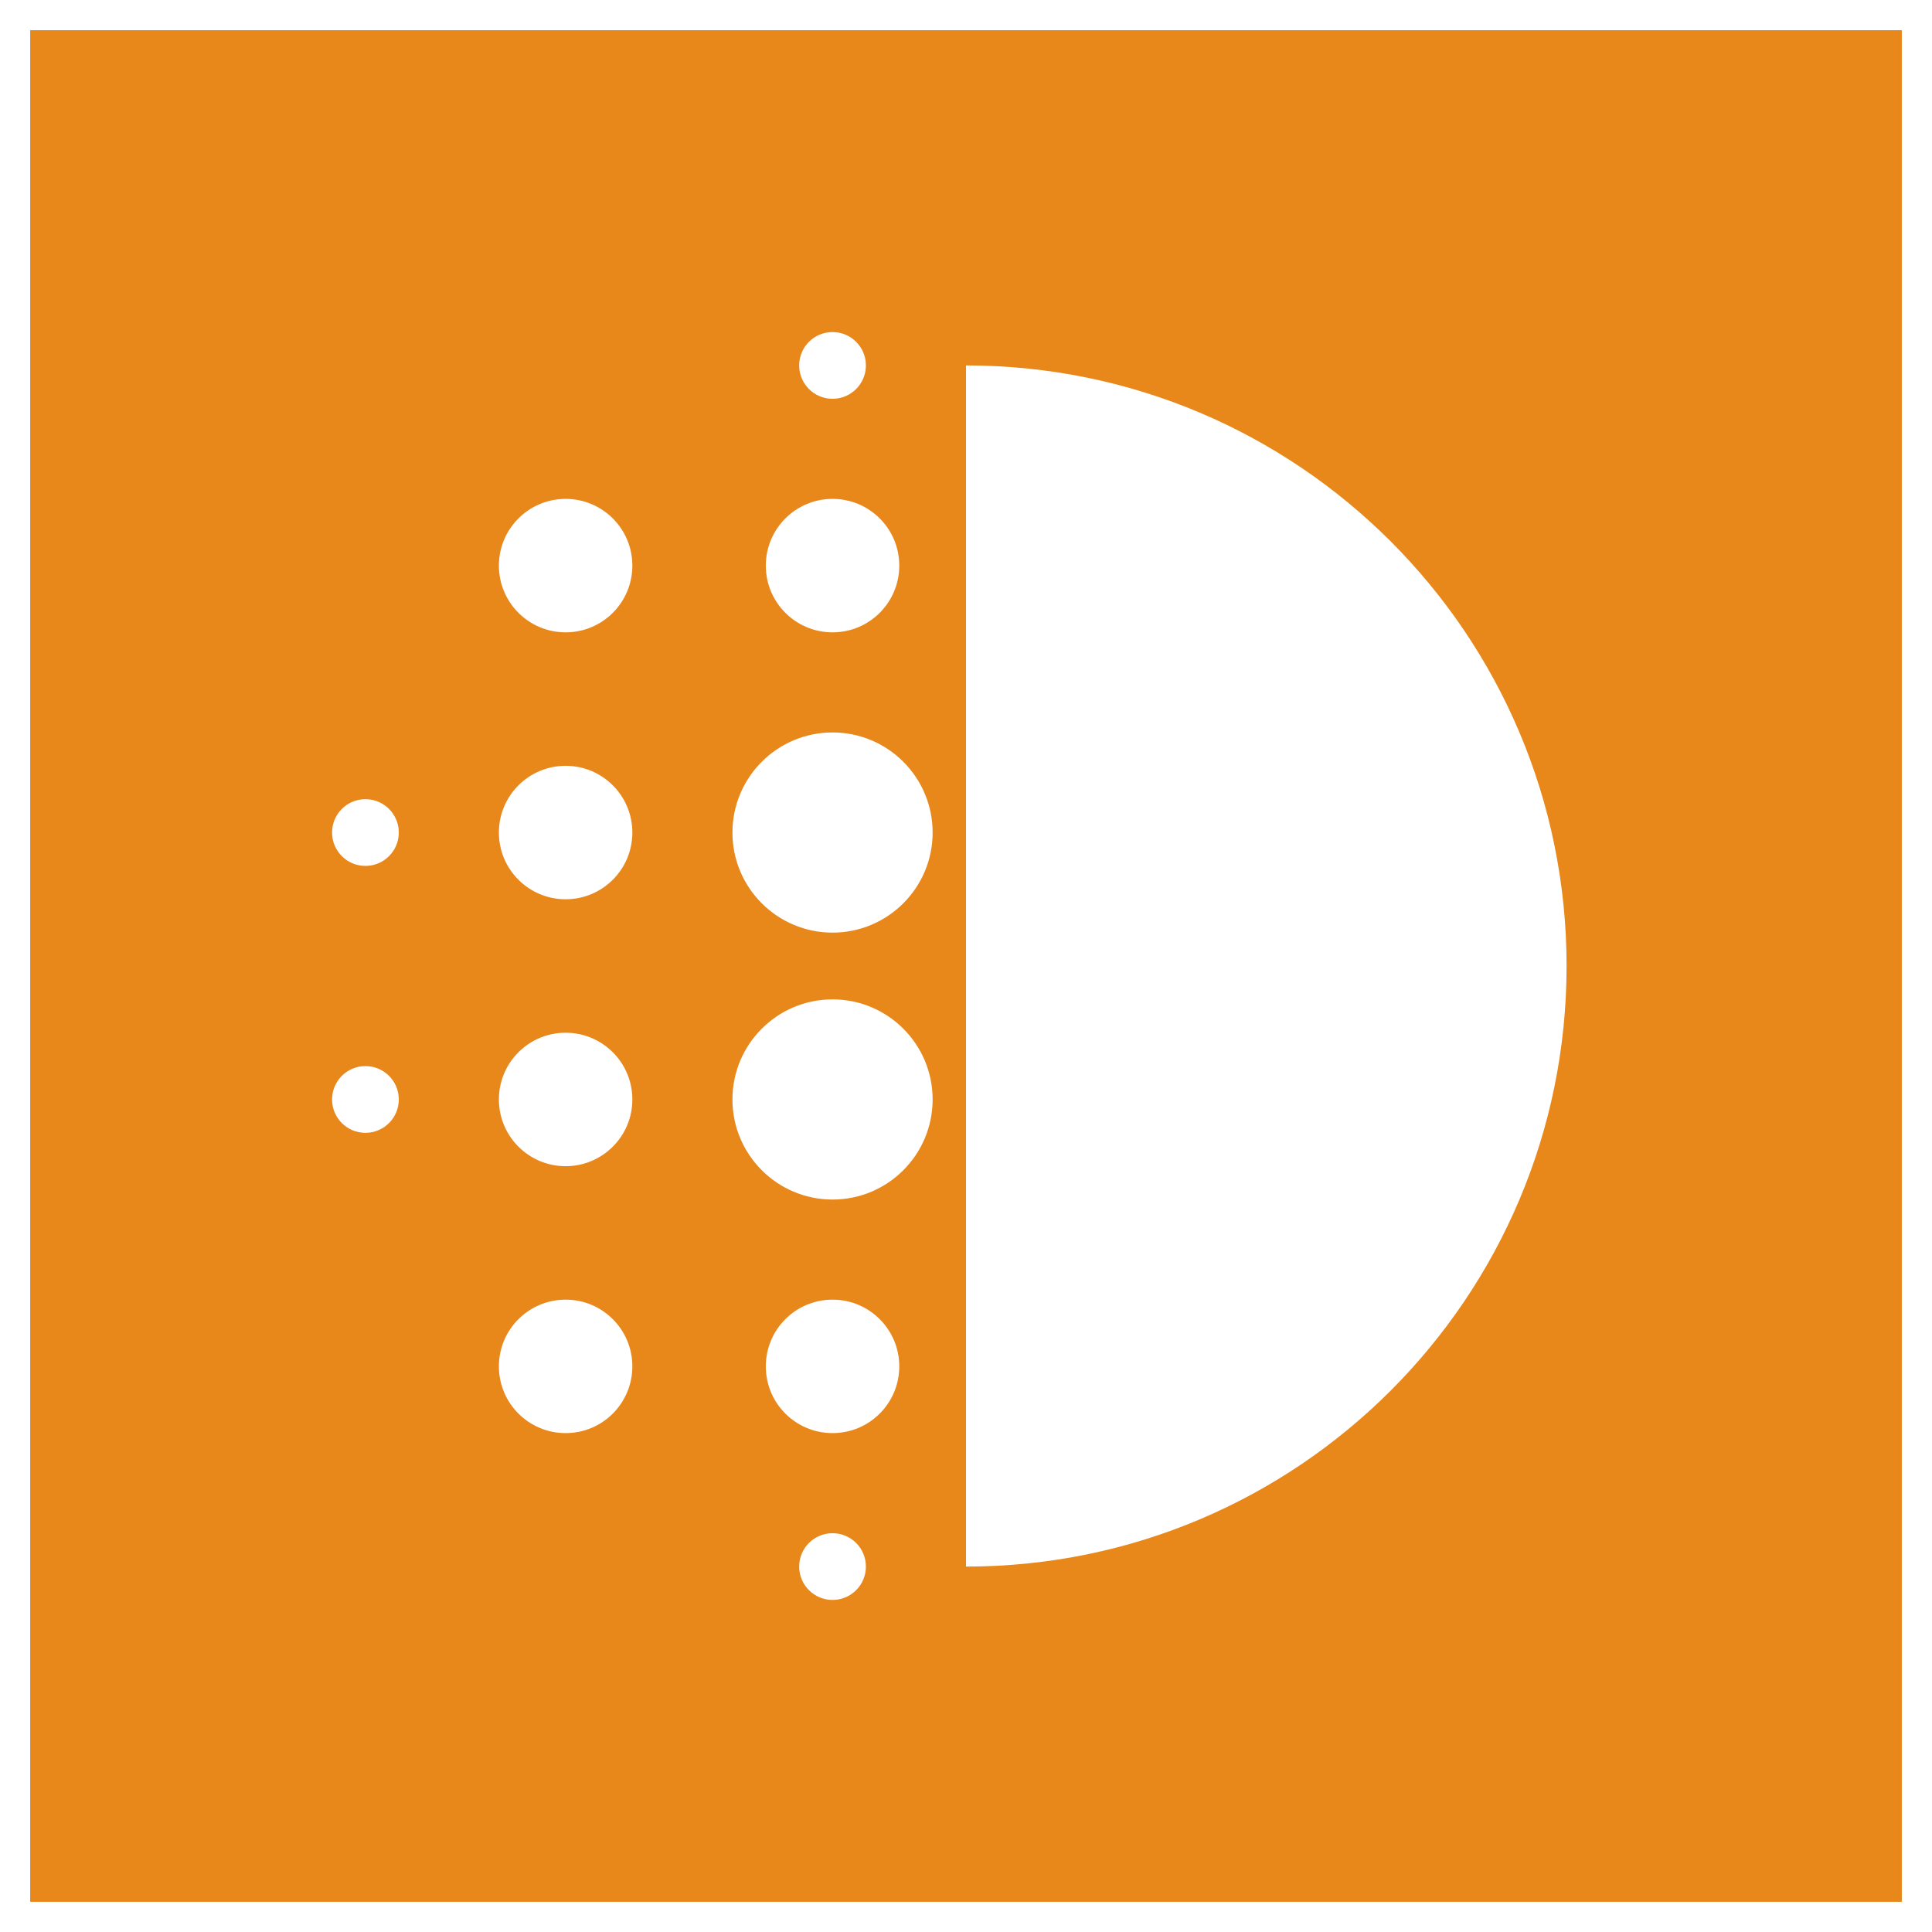 <?xml version="1.0" encoding="utf-8"?>
<!-- Generator: Adobe Illustrator 16.0.3, SVG Export Plug-In . SVG Version: 6.00 Build 0)  -->
<!DOCTYPE svg PUBLIC "-//W3C//DTD SVG 1.1//EN" "http://www.w3.org/Graphics/SVG/1.1/DTD/svg11.dtd">
<svg version="1.1" id="Layer_1" xmlns="http://www.w3.org/2000/svg" xmlns:xlink="http://www.w3.org/1999/xlink" x="0px" y="0px"
	 width="1280px" height="1280px" viewBox="0 0 1280 1280" enable-background="new 0 0 1280 1280" xml:space="preserve">
<path fill="#E8871A" d="M20,20v1240h1240V20H20z M551.58,220c12.218,0,22.104,9.886,22.104,22.104
	c0,12.22-9.886,22.106-22.104,22.106c-12.22,0-22.106-9.886-22.106-22.106
	C529.474,229.886,539.36,220,551.58,220z M551.58,330.526c24.436,0,44.21,19.774,44.21,44.21
	c0,24.438-19.774,44.21-44.21,44.21c-24.438,0-44.212-19.772-44.212-44.21
	C507.368,350.3,527.142,330.526,551.58,330.526z M242.106,750.526
	C229.886,750.526,220,740.64,220,728.42c0-12.218,9.886-22.104,22.106-22.104
	c12.218,0,22.104,9.886,22.104,22.104C264.21,740.64,254.324,750.526,242.106,750.526z
	 M242.106,573.684C229.886,573.684,220,563.796,220,551.578s9.886-22.104,22.106-22.104
	c12.218,0,22.104,9.886,22.104,22.104S254.324,573.684,242.106,573.684z M374.736,949.474
	c-24.415,0-44.21-19.774-44.21-44.212c0-24.436,19.795-44.21,44.21-44.21
	c24.438,0,44.212,19.774,44.212,44.21C418.948,929.699,399.173,949.474,374.736,949.474z
	 M374.736,772.632c-24.415,0-44.21-19.774-44.21-44.212c0-24.436,19.795-44.21,44.21-44.21
	c24.438,0,44.212,19.774,44.212,44.21C418.948,752.857,399.173,772.632,374.736,772.632z
	 M374.736,595.788c-24.415,0-44.21-19.772-44.21-44.21c0-24.436,19.795-44.21,44.21-44.21
	c24.438,0,44.212,19.774,44.212,44.21C418.948,576.016,399.173,595.788,374.736,595.788z
	 M374.736,418.946c-24.415,0-44.21-19.772-44.21-44.21c0-24.436,19.795-44.21,44.21-44.21
	c24.438,0,44.212,19.774,44.212,44.21C418.948,399.174,399.173,418.946,374.736,418.946z
	 M551.58,1060c-12.22,0-22.106-9.889-22.106-22.105c0-12.219,9.886-22.106,22.106-22.106
	c12.218,0,22.104,9.888,22.104,22.106C573.684,1050.111,563.797,1060,551.58,1060z
	 M551.58,949.474c-24.438,0-44.212-19.774-44.212-44.212c0-24.436,19.774-44.21,44.212-44.21
	c24.436,0,44.21,19.774,44.21,44.21C595.79,929.699,576.015,949.474,551.58,949.474z
	 M551.58,794.736c-36.613,0-66.316-29.703-66.316-66.316c0-36.611,29.703-66.315,66.316-66.315
	c36.611,0,66.314,29.704,66.314,66.315C617.894,765.033,588.191,794.736,551.58,794.736z
	 M551.58,617.894c-36.613,0-66.316-29.703-66.316-66.316c0-36.611,29.703-66.316,66.316-66.316
	c36.611,0,66.314,29.705,66.314,66.316C617.894,588.191,588.191,617.894,551.58,617.894z
	 M640,1037.895V242.104c219.756,0,397.895,178.182,397.895,397.896
	C1037.895,859.715,859.756,1037.895,640,1037.895z"/>
</svg>
